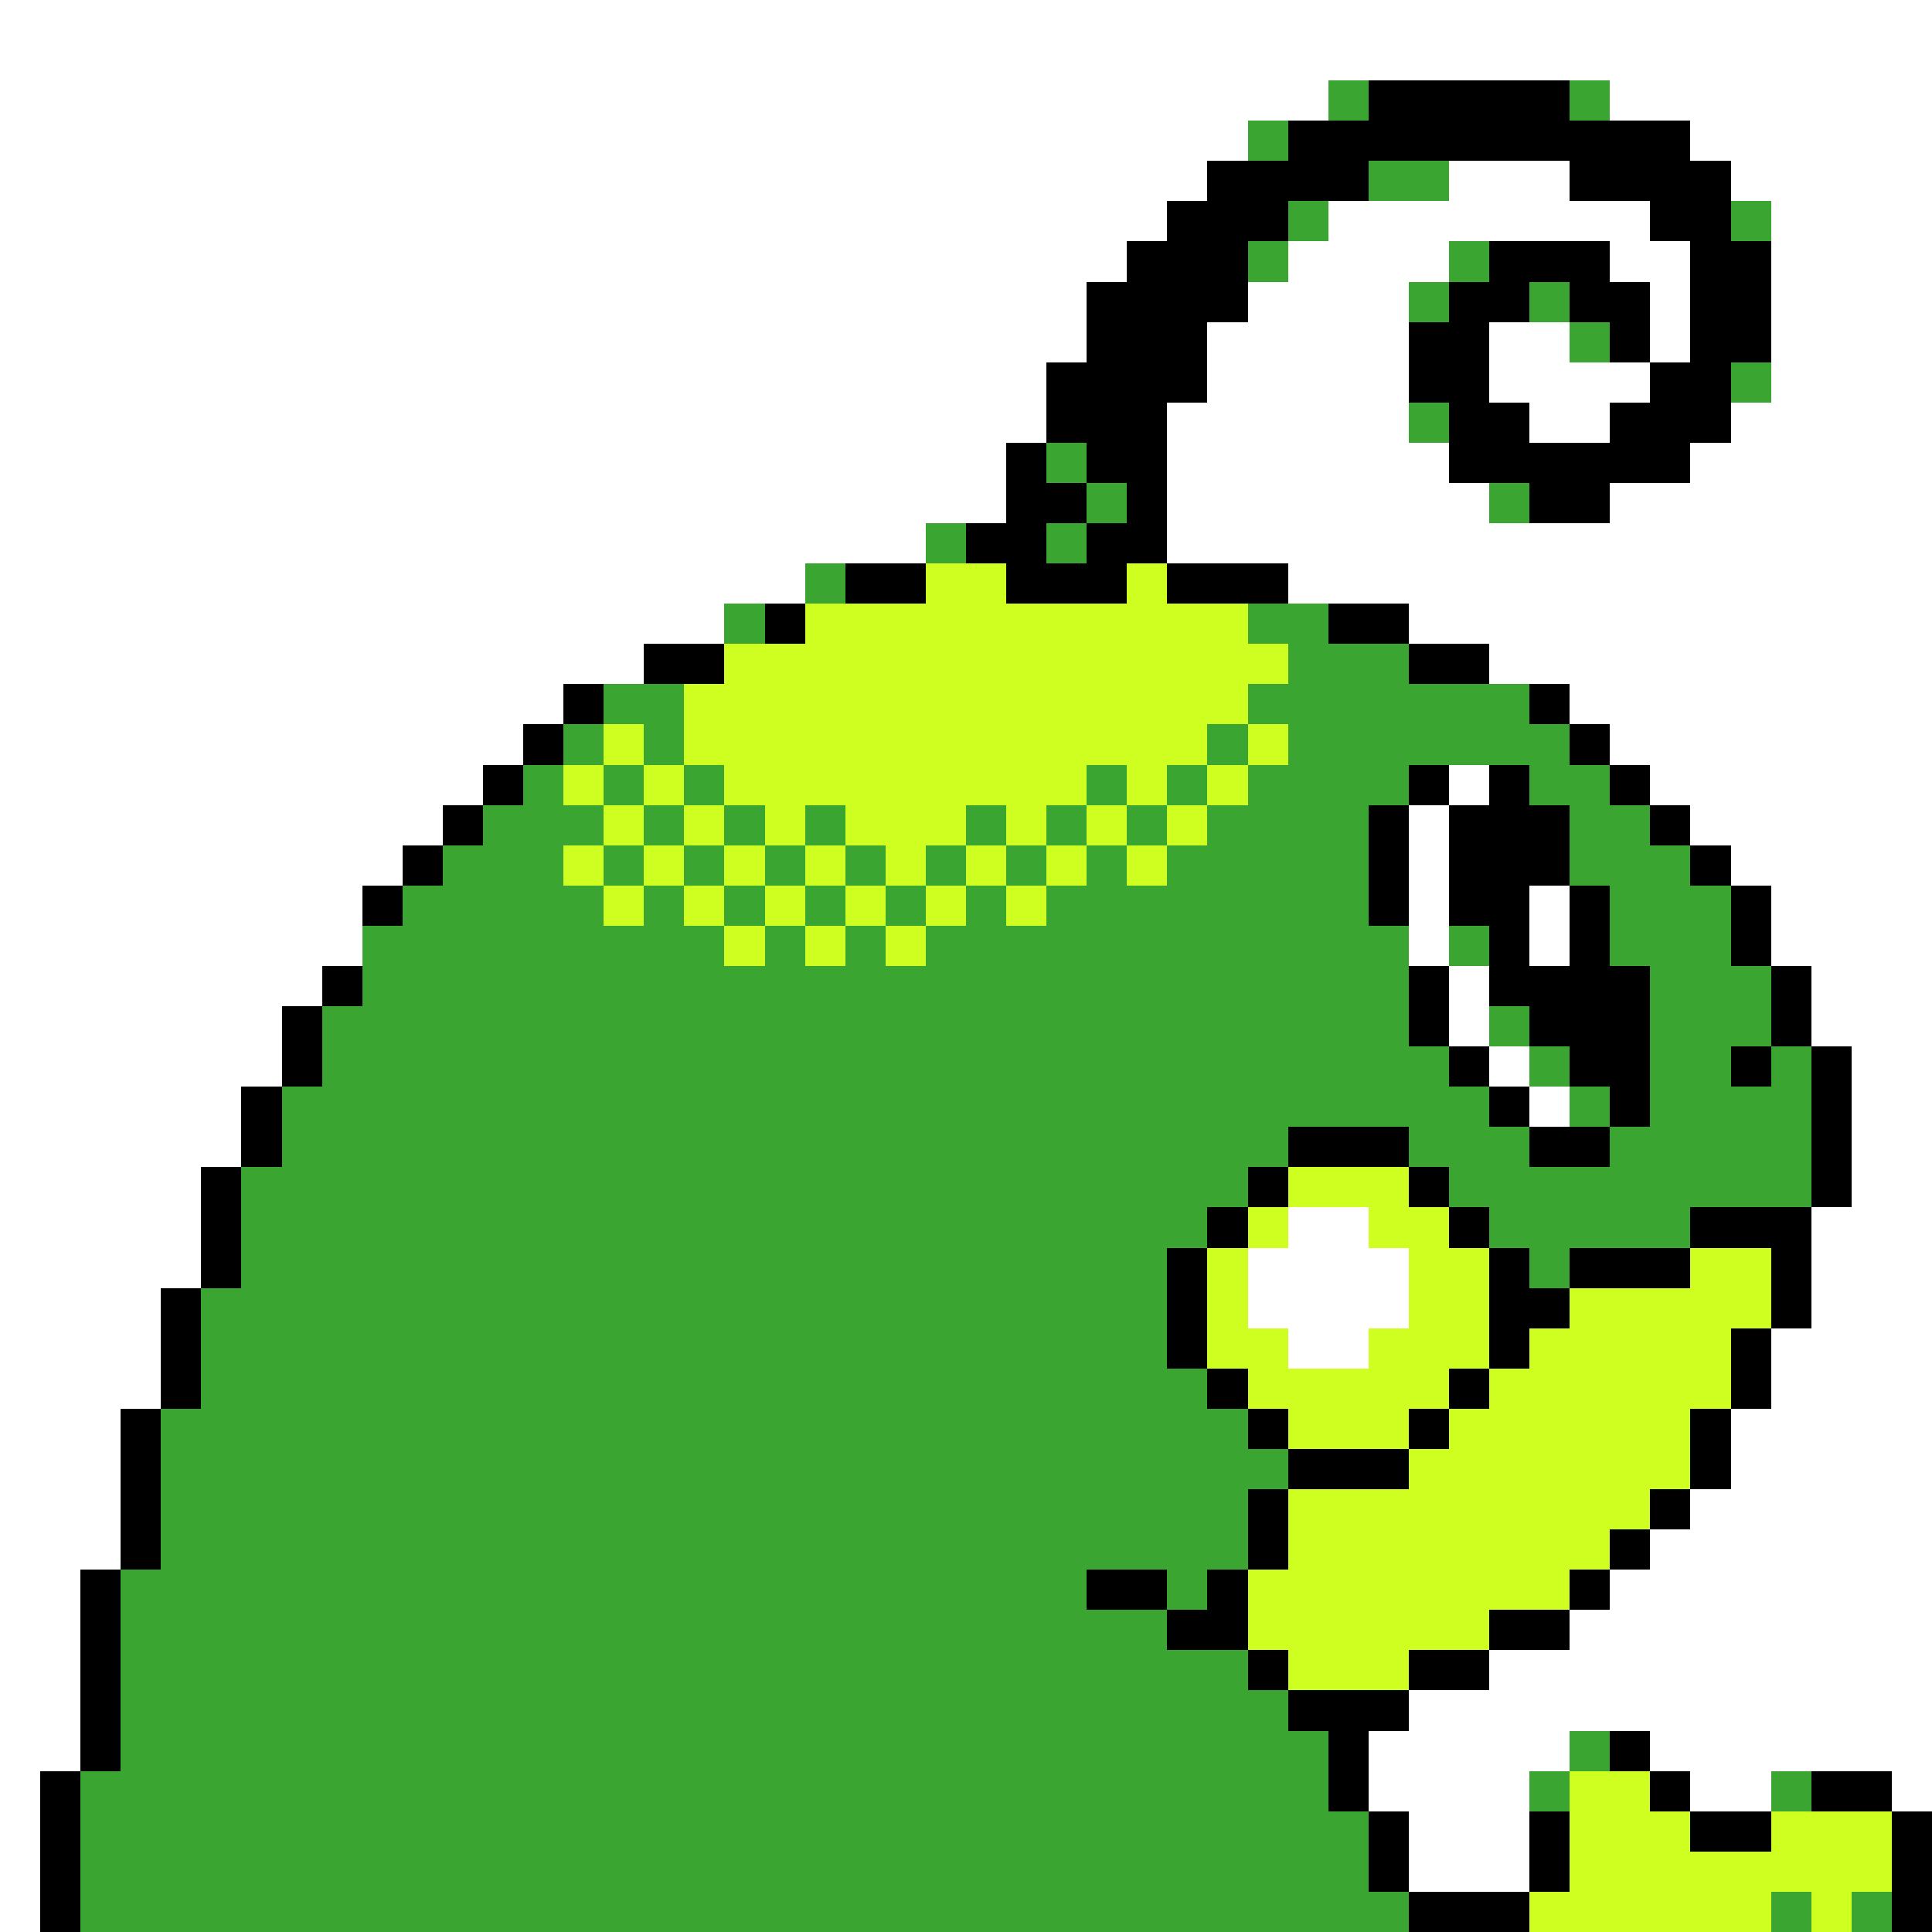 <svg xmlns="http://www.w3.org/2000/svg" viewBox="0 -0.5 48 48" shape-rendering="crispEdges">
<rect x="0" y="-0.5" width="48" height="48" fill="#333333" stroke="none"/>
<path stroke="#ffffff" d="M0 0h48M0 1h48M0 2h33M40 2h8M0 3h31M42 3h6M0 4h30M36 4h3M43 4h5M0 5h29M33 5h8M44 5h4M0 6h28M32 6h4M40 6h2M44 6h4M0 7h27M31 7h4M41 7h1M44 7h4M0 8h27M30 8h5M37 8h2M41 8h1M44 8h4M0 9h26M30 9h5M37 9h4M44 9h4M0 10h26M29 10h6M38 10h2M43 10h5M0 11h25M29 11h7M42 11h6M0 12h25M29 12h8M40 12h8M0 13h23M29 13h19M0 14h20M32 14h16M0 15h18M35 15h13M0 16h16M37 16h11M0 17h14M39 17h9M0 18h13M40 18h8M0 19h12M36 19h1M41 19h7M0 20h11M35 20h1M42 20h6M0 21h10M35 21h1M43 21h5M0 22h9M35 22h1M38 22h1M44 22h4M0 23h9M35 23h1M38 23h1M44 23h4M0 24h8M36 24h1M45 24h3M0 25h7M36 25h1M45 25h3M0 26h7M37 26h1M46 26h2M0 27h6M38 27h1M46 27h2M0 28h6M46 28h2M0 29h5M46 29h2M0 30h5M32 30h2M45 30h3M0 31h5M31 31h4M45 31h3M0 32h4M31 32h4M45 32h3M0 33h4M32 33h2M44 33h4M0 34h4M44 34h4M0 35h3M43 35h5M0 36h3M43 36h5M0 37h3M42 37h6M0 38h3M41 38h7M0 39h2M40 39h8M0 40h2M39 40h9M0 41h2M37 41h11M0 42h2M35 42h13M0 43h2M34 43h5M41 43h7M0 44h1M34 44h4M42 44h2M47 44h1M0 45h1M35 45h3M0 46h1M35 46h3M0 47h1" />
<path stroke="#3aa531" d="M33 2h1M39 2h1M31 3h1M34 4h2M32 5h1M43 5h1M31 6h1M36 6h1M35 7h1M38 7h1M39 8h1M43 9h1M35 10h1M26 11h1M27 12h1M37 12h1M23 13h1M26 13h1M20 14h1M18 15h1M31 15h2M32 16h3M15 17h2M31 17h7M14 18h1M16 18h1M30 18h1M32 18h7M13 19h1M15 19h1M17 19h1M27 19h1M29 19h1M31 19h4M38 19h2M12 20h3M16 20h1M18 20h1M20 20h1M24 20h1M26 20h1M28 20h1M30 20h4M39 20h2M11 21h3M15 21h1M17 21h1M19 21h1M21 21h1M23 21h1M25 21h1M27 21h1M29 21h5M39 21h3M10 22h5M16 22h1M18 22h1M20 22h1M22 22h1M24 22h1M26 22h8M40 22h3M9 23h9M19 23h1M21 23h1M23 23h12M36 23h1M40 23h3M9 24h26M41 24h3M8 25h27M37 25h1M41 25h3M8 26h28M38 26h1M41 26h2M44 26h1M7 27h30M39 27h1M41 27h4M7 28h25M35 28h3M40 28h5M6 29h25M36 29h9M6 30h24M37 30h5M6 31h23M38 31h1M5 32h24M5 33h24M5 34h25M4 35h27M4 36h28M4 37h27M4 38h27M3 39h24M29 39h1M3 40h26M3 41h28M3 42h29M3 43h30M39 43h1M2 44h31M38 44h1M44 44h1M2 45h32M2 46h32M2 47h33M44 47h1M46 47h1" />
<path stroke="#000000" d="M34 2h5M32 3h10M30 4h4M39 4h4M29 5h3M41 5h2M28 6h3M37 6h3M42 6h2M27 7h4M36 7h2M39 7h2M42 7h2M27 8h3M35 8h2M40 8h1M42 8h2M26 9h4M35 9h2M41 9h2M26 10h3M36 10h2M40 10h3M25 11h1M27 11h2M36 11h6M25 12h2M28 12h1M38 12h2M24 13h2M27 13h2M21 14h2M25 14h3M29 14h3M19 15h1M33 15h2M16 16h2M35 16h2M14 17h1M38 17h1M13 18h1M39 18h1M12 19h1M35 19h1M37 19h1M40 19h1M11 20h1M34 20h1M36 20h3M41 20h1M10 21h1M34 21h1M36 21h3M42 21h1M9 22h1M34 22h1M36 22h2M39 22h1M43 22h1M37 23h1M39 23h1M43 23h1M8 24h1M35 24h1M37 24h4M44 24h1M7 25h1M35 25h1M38 25h3M44 25h1M7 26h1M36 26h1M39 26h2M43 26h1M45 26h1M6 27h1M37 27h1M40 27h1M45 27h1M6 28h1M32 28h3M38 28h2M45 28h1M5 29h1M31 29h1M35 29h1M45 29h1M5 30h1M30 30h1M36 30h1M42 30h3M5 31h1M29 31h1M37 31h1M39 31h3M44 31h1M4 32h1M29 32h1M37 32h2M44 32h1M4 33h1M29 33h1M37 33h1M43 33h1M4 34h1M30 34h1M36 34h1M43 34h1M3 35h1M31 35h1M35 35h1M42 35h1M3 36h1M32 36h3M42 36h1M3 37h1M31 37h1M41 37h1M3 38h1M31 38h1M40 38h1M2 39h1M27 39h2M30 39h1M39 39h1M2 40h1M29 40h2M37 40h2M2 41h1M31 41h1M35 41h2M2 42h1M32 42h3M2 43h1M33 43h1M40 43h1M1 44h1M33 44h1M41 44h1M45 44h2M1 45h1M34 45h1M38 45h1M42 45h2M47 45h1M1 46h1M34 46h1M38 46h1M47 46h1M1 47h1M35 47h3M47 47h1" />
<path stroke="#ceff21" d="M23 14h2M28 14h1M20 15h11M18 16h14M17 17h14M15 18h1M17 18h13M31 18h1M14 19h1M16 19h1M18 19h9M28 19h1M30 19h1M15 20h1M17 20h1M19 20h1M21 20h3M25 20h1M27 20h1M29 20h1M14 21h1M16 21h1M18 21h1M20 21h1M22 21h1M24 21h1M26 21h1M28 21h1M15 22h1M17 22h1M19 22h1M21 22h1M23 22h1M25 22h1M18 23h1M20 23h1M22 23h1M32 29h3M31 30h1M34 30h2M30 31h1M35 31h2M42 31h2M30 32h1M35 32h2M39 32h5M30 33h2M34 33h3M38 33h5M31 34h5M37 34h6M32 35h3M36 35h6M35 36h7M32 37h9M32 38h8M31 39h8M31 40h6M32 41h3M39 44h2M39 45h3M44 45h3M39 46h8M38 47h6M45 47h1" />
</svg>
